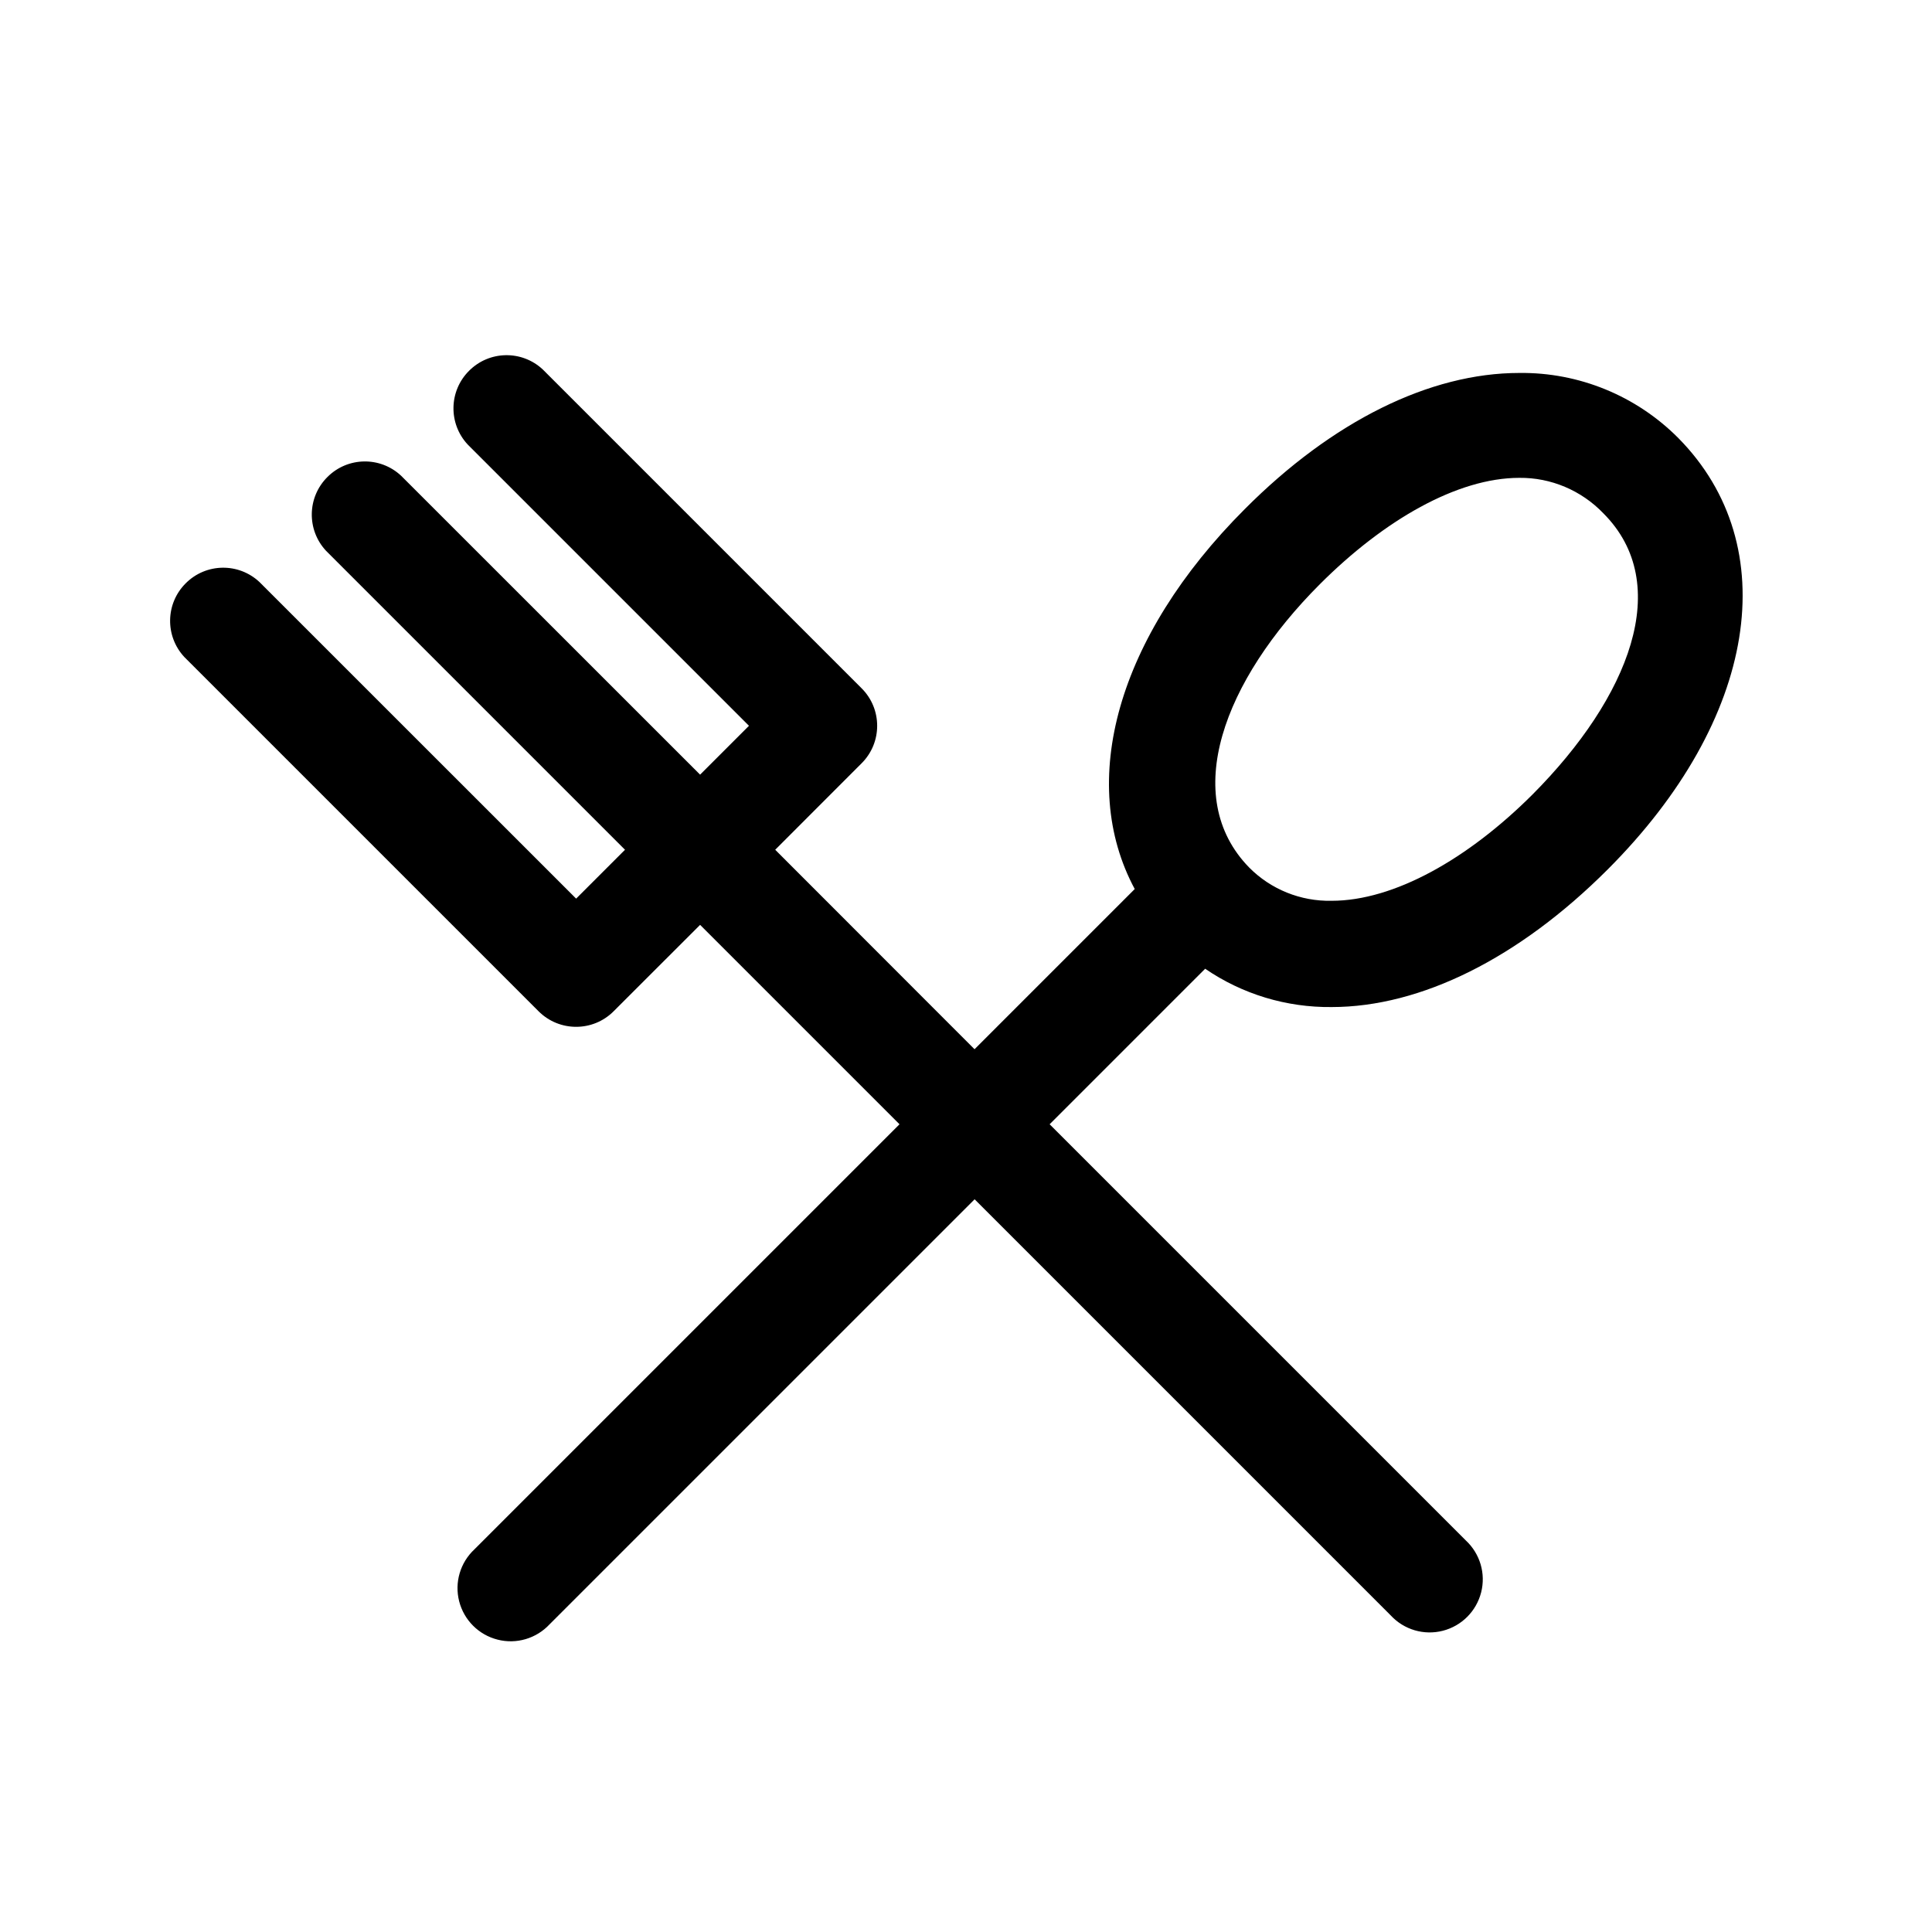 <svg xmlns="http://www.w3.org/2000/svg" width="24" height="24" viewBox="0 0 24 24">
    <g fill="none" fill-rule="evenodd">
        <path d="M0 0H24V24H0z"/>
        <path fill="#000" d="M16.542 12.51c1.109 0 2.328-.608 3.428-1.708 1.865-1.865 2.2-4.021.88-5.359-.522-.526-1.235-.819-1.976-.81-1.113 0-2.323.599-3.41 1.69-1.593 1.593-2.081 3.393-1.368 4.721l-1.99 1.99-2.476-2.478 1.073-1.074c.258-.257.258-.675 0-.932l-3.96-3.96c-.26-.243-.665-.236-.916.016-.252.251-.259.656-.017.916l3.494 3.494-.607.607L4.983 5.91c-.26-.243-.665-.236-.916.016-.252.251-.259.656-.017.916l3.714 3.714-.607.607L3.223 7.23c-.26-.243-.665-.236-.916.016-.252.251-.259.656-.017.916l4.4 4.4c.258.258.676.258.933 0l1.074-1.073 2.477 2.477-5.28 5.28c-.177.165-.25.412-.19.646.06.234.243.417.477.476.233.06.481-.013.646-.19l5.28-5.28 5.17 5.17c.164.177.412.25.646.19.234-.06.416-.242.476-.476.06-.234-.013-.481-.19-.646l-5.17-5.17 1.932-1.932c.462.317 1.011.482 1.571.476zm-.145-5.254c.796-.796 1.707-1.32 2.477-1.32.393-.004.77.156 1.043.44.88.88.321 2.288-.88 3.494-.801.8-1.72 1.32-2.495 1.32-.384.008-.755-.141-1.025-.414-.858-.88-.321-2.319.88-3.52z"/>
    </g>
</svg>
